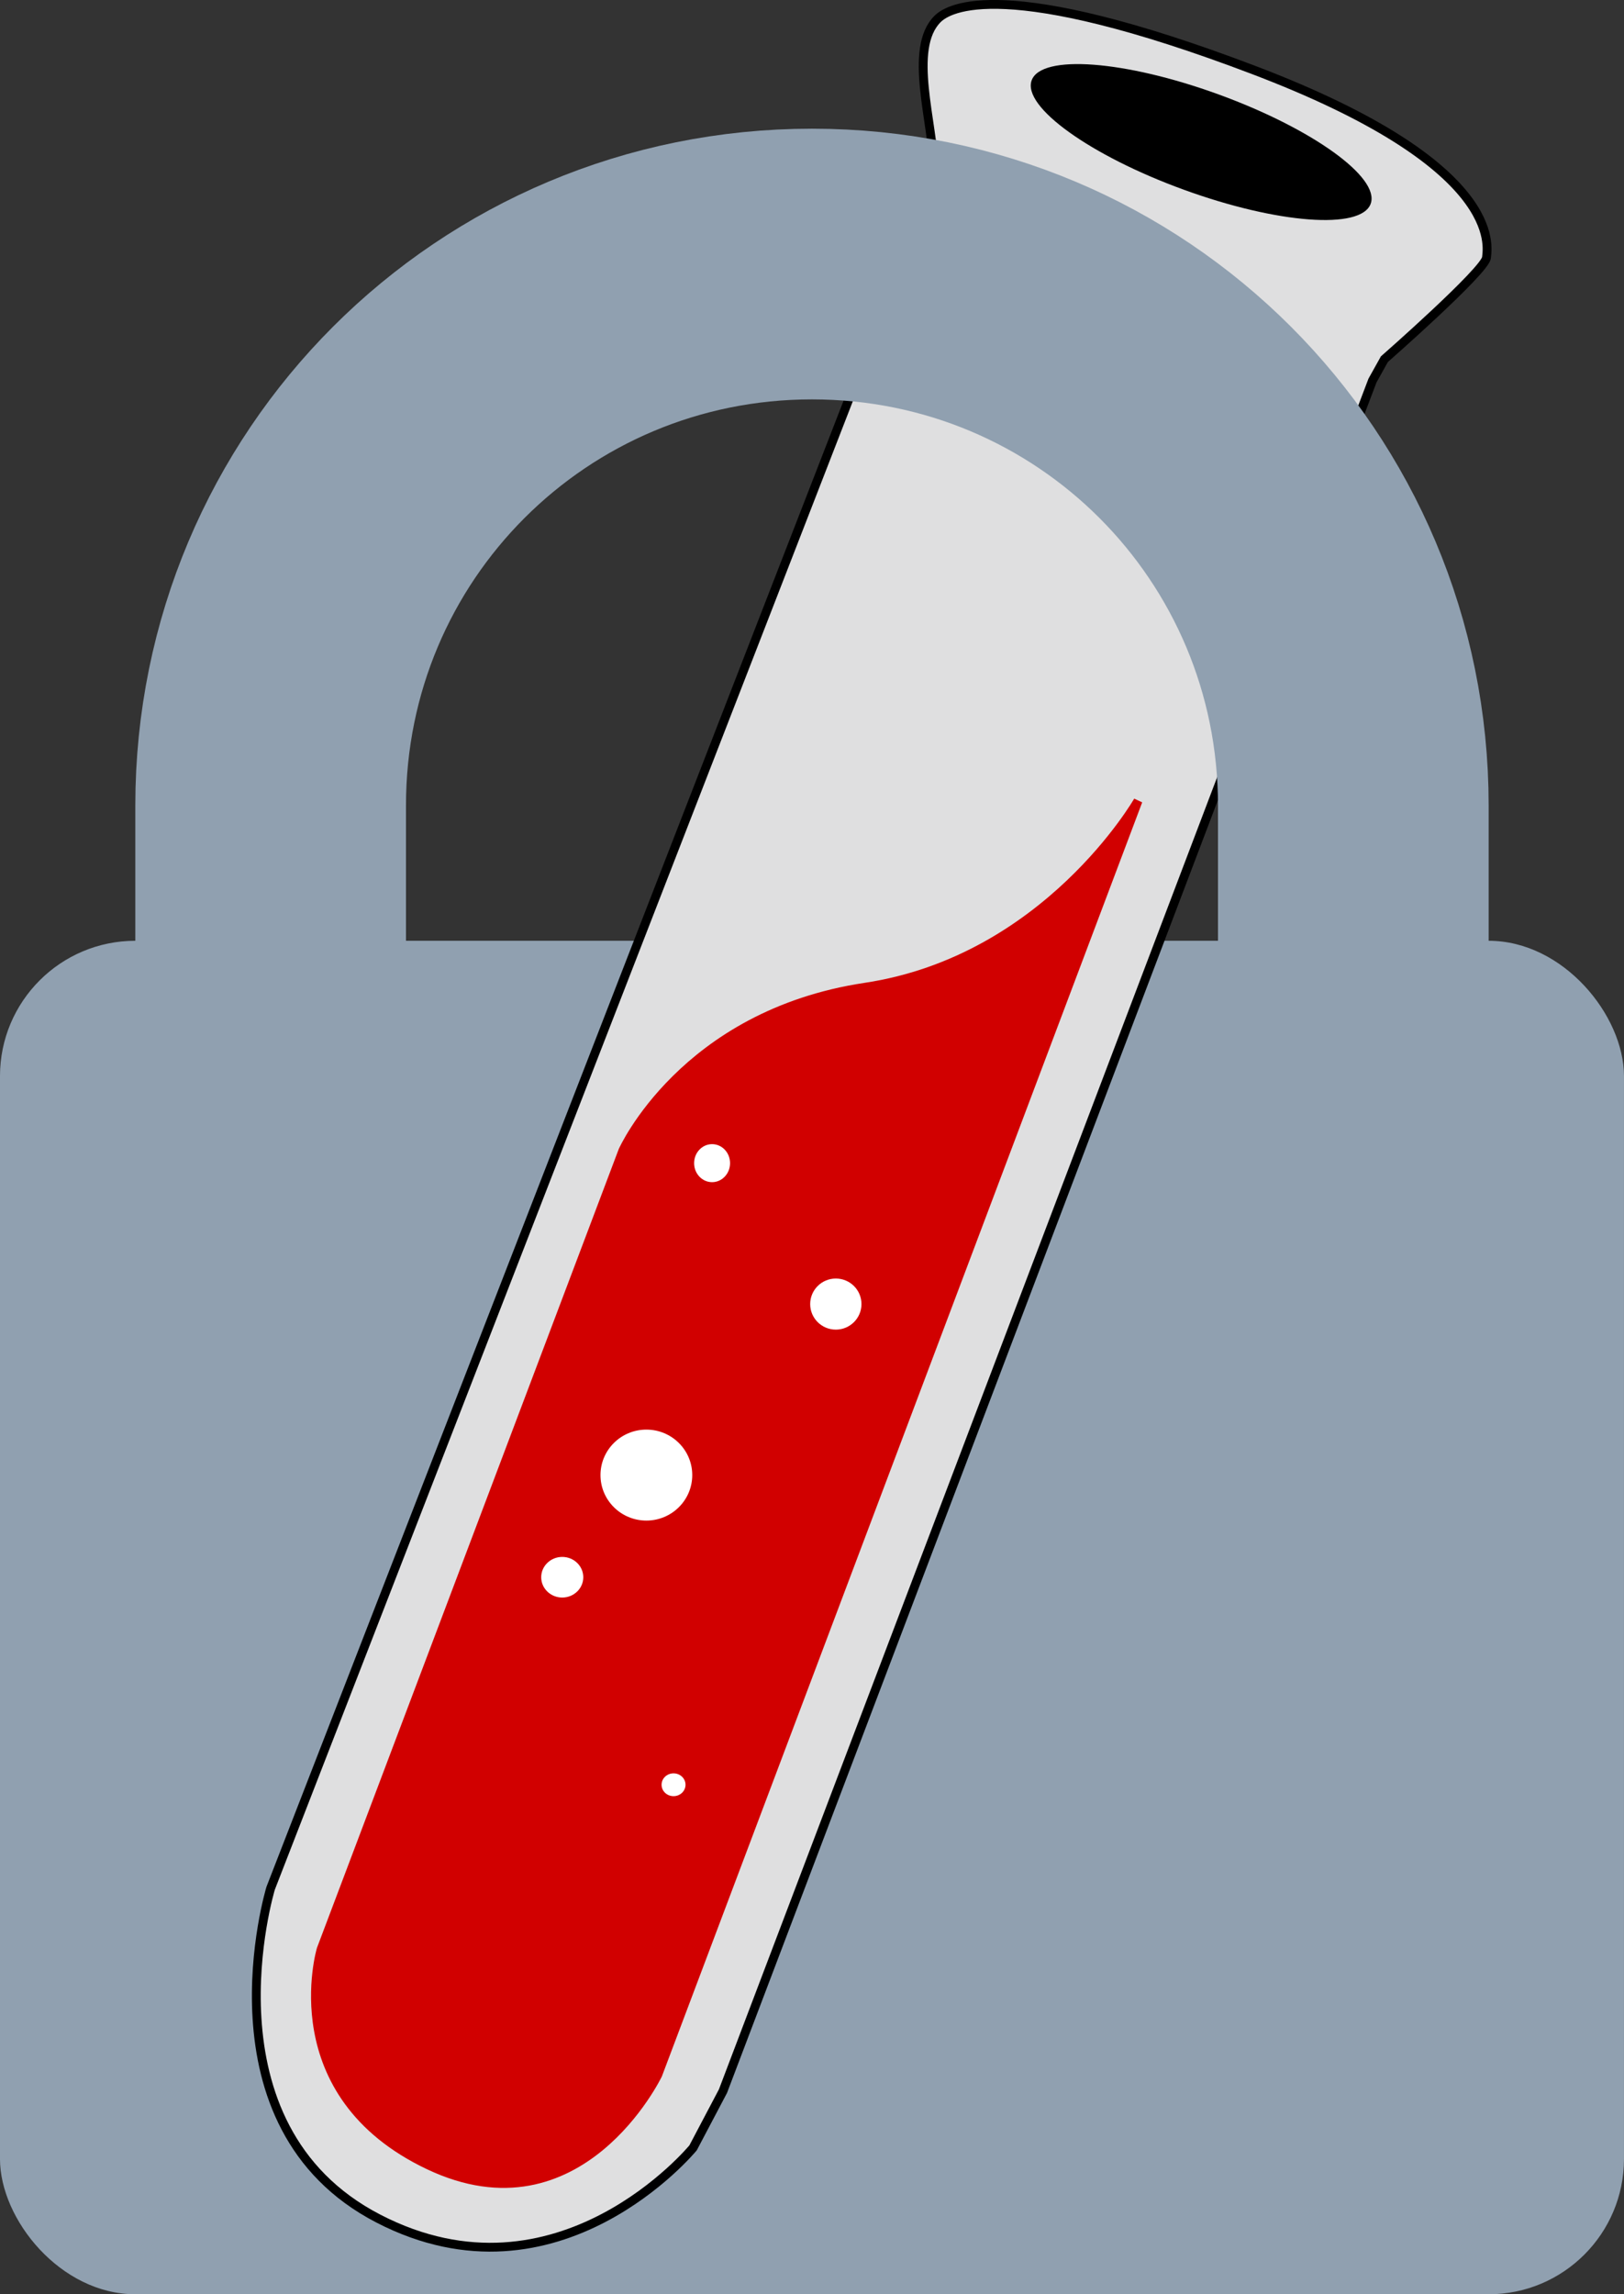 <?xml version="1.0" encoding="UTF-8" standalone="no"?>
<svg
   xmlns:dc="http://purl.org/dc/elements/1.1/"
   xmlns:cc="http://creativecommons.org/ns#"
   xmlns:rdf="http://www.w3.org/1999/02/22-rdf-syntax-ns#"
   xmlns:svg="http://www.w3.org/2000/svg"
   xmlns="http://www.w3.org/2000/svg"
   xmlns:sodipodi="http://sodipodi.sourceforge.net/DTD/sodipodi-0.dtd"
   xmlns:inkscape="http://www.inkscape.org/namespaces/inkscape"
   width="48.705mm"
   height="68.799mm"
   viewBox="0 0 48.705 68.799"
   version="1.1"
   id="svg8"
   inkscape:version="1.0.1 (1.0.1+r74)"
   sodipodi:docname="logo.svg">
  <rect x="0" y="0" width="48.705" height="68.799" fill="#333333" stroke="none"/>
  <defs
     id="defs2" />
  <sodipodi:namedview
     id="base"
     pagecolor="#ffffff"
     bordercolor="#666666"
     borderopacity="1.0"
     inkscape:pageopacity="0.0"
     inkscape:pageshadow="2"
     inkscape:zoom="1.9834932"
     inkscape:cx="34.210926"
     inkscape:cy="117.22979"
     inkscape:document-units="mm"
     inkscape:current-layer="layer2"
     inkscape:document-rotation="0"
     showgrid="false"
     inkscape:window-width="1920"
     inkscape:window-height="1013"
     inkscape:window-x="0"
     inkscape:window-y="0"
     inkscape:window-maximized="1"
     fit-margin-top="0"
     fit-margin-left="0"
     fit-margin-right="0"
     fit-margin-bottom="0" />
  <g
     inkscape:label="Layer 1"
     inkscape:groupmode="layer"
     id="layer1"
     transform="translate(-21.677,-41.405)">
    <g
       style="stroke-linecap:round;stroke-linejoin:round"
       id="g1218"
       transform="matrix(3.247,0,0,3.247,13.559,45.264)">
      <rect
         x="2.5"
         y="7.5"
         width="15"
         height="12.5"
         rx="1.25"
         ry="1.25"
         style="fill:#90a0b0"
         id="rect1203" />
    </g>
  </g>
  <g
     inkscape:groupmode="layer"
     id="layer3"
     inkscape:label="Liquid"
     transform="translate(-21.677,-41.405)" />
  <g
     inkscape:groupmode="layer"
     id="layer2"
     inkscape:label="Bubbles"
     transform="translate(-21.677,-41.405)">
    <g
       id="g1112"
       transform="translate(-24.246,-0.224)">
      <path
         style="fill:#dfdfe0;fill-opacity:1;stroke:#000000;stroke-width:0.265px;stroke-linecap:butt;stroke-linejoin:miter;stroke-opacity:1"
         d="m 54.04,98.252 c 0,0 -2.168,7.116 3.231,9.907 5.399,2.792 9.438,-2.122 9.438,-2.122 l 0.897,-1.701 19.479,-51.296 0.357,-0.64 c 0,0 3.028,-2.657 3.062,-3.047 0.028,-0.322 0.559,-2.754 -6.959,-5.616 -7.518,-2.862 -9.17,-1.87 -9.503,-1.54 -0.893,0.886 -0.129,3.126 -0.1,4.562 0.004,0.178 -0.103,0.514 -0.103,0.514 L 54.263,97.678 Z"
         id="path1000"
         sodipodi:nodetypes="czccccszssccc" />
      <path
         style="fill:#d10000;fill-opacity:1;stroke:#d10000;stroke-width:0.265;stroke-linecap:round;stroke-linejoin:miter;stroke-miterlimit:4;stroke-dasharray:none;stroke-opacity:1"
         d="m 65.651,103.843 c 0,0 -2.338,4.861 -6.863,2.717 -4.525,-2.144 -3.234,-6.476 -3.234,-6.476 l 9.049,-23.949 c 0,0 1.817,-4.081 7.269,-4.902 5.452,-0.821 8.182,-5.59 8.182,-5.59 z"
         id="path979"
         sodipodi:nodetypes="czccscc" />
      <ellipse
         style="fill:#000000;fill-opacity:1;stroke-width:0.265;stroke-linecap:round;stroke-linejoin:miter;stroke-miterlimit:4;stroke-dasharray:none;paint-order:stroke fill markers"
         id="path1088"
         ry="1.521"
         rx="5.41"
         cy="15.094"
         cx="92.7"
         transform="rotate(20)" />
      <ellipse
         style="fill:#ffffff;fill-opacity:1;stroke-width:0.265;stroke-linecap:round;stroke-linejoin:miter;stroke-miterlimit:4;stroke-dasharray:none;paint-order:stroke fill markers"
         id="path981"
         ry="0.342"
         rx="0.359"
         cy="95.149"
         cx="66.123" />
      <ellipse
         style="fill:#ffffff;fill-opacity:1;stroke-width:0.265;stroke-linecap:round;stroke-linejoin:miter;stroke-miterlimit:4;stroke-dasharray:none;paint-order:stroke fill markers"
         id="path985"
         cx="62.785"
         cy="88.926"
         rx="0.631"
         ry="0.609" />
      <ellipse
         style="fill:#ffffff;fill-opacity:1;stroke-width:0.265;stroke-linecap:round;stroke-linejoin:miter;stroke-miterlimit:4;stroke-dasharray:none;paint-order:stroke fill markers"
         id="path994"
         cx="65.308"
         cy="85.863"
         rx="1.376"
         ry="1.364" />
      <ellipse
         style="fill:#ffffff;fill-opacity:1;stroke-width:0.265;stroke-linecap:round;stroke-linejoin:miter;stroke-miterlimit:4;stroke-dasharray:none;paint-order:stroke fill markers"
         id="path996"
         cx="70.99"
         cy="80.735"
         rx="0.769"
         ry="0.766" />
      <ellipse
         style="fill:#ffffff;fill-opacity:1;stroke-width:0.265;stroke-linecap:round;stroke-linejoin:miter;stroke-miterlimit:4;stroke-dasharray:none;paint-order:stroke fill markers"
         id="path998"
         cx="67.279"
         cy="76.509"
         rx="0.539"
         ry="0.57" />
    </g>
    <path
       id="rect1201"
       style="fill:none;stroke:#90a0b0;stroke-width:2.5;stroke-linecap:round;stroke-linejoin:round"
       d="m 5,11.25 v -5 c 0,-2.77 2.23,-5 5,-5 2.77,0 5,2.23 5,5 v 5"
       sodipodi:nodetypes="csssc"
       transform="matrix(3.247,0,0,3.247,13.559,45.264)" />
  </g>
</svg>
